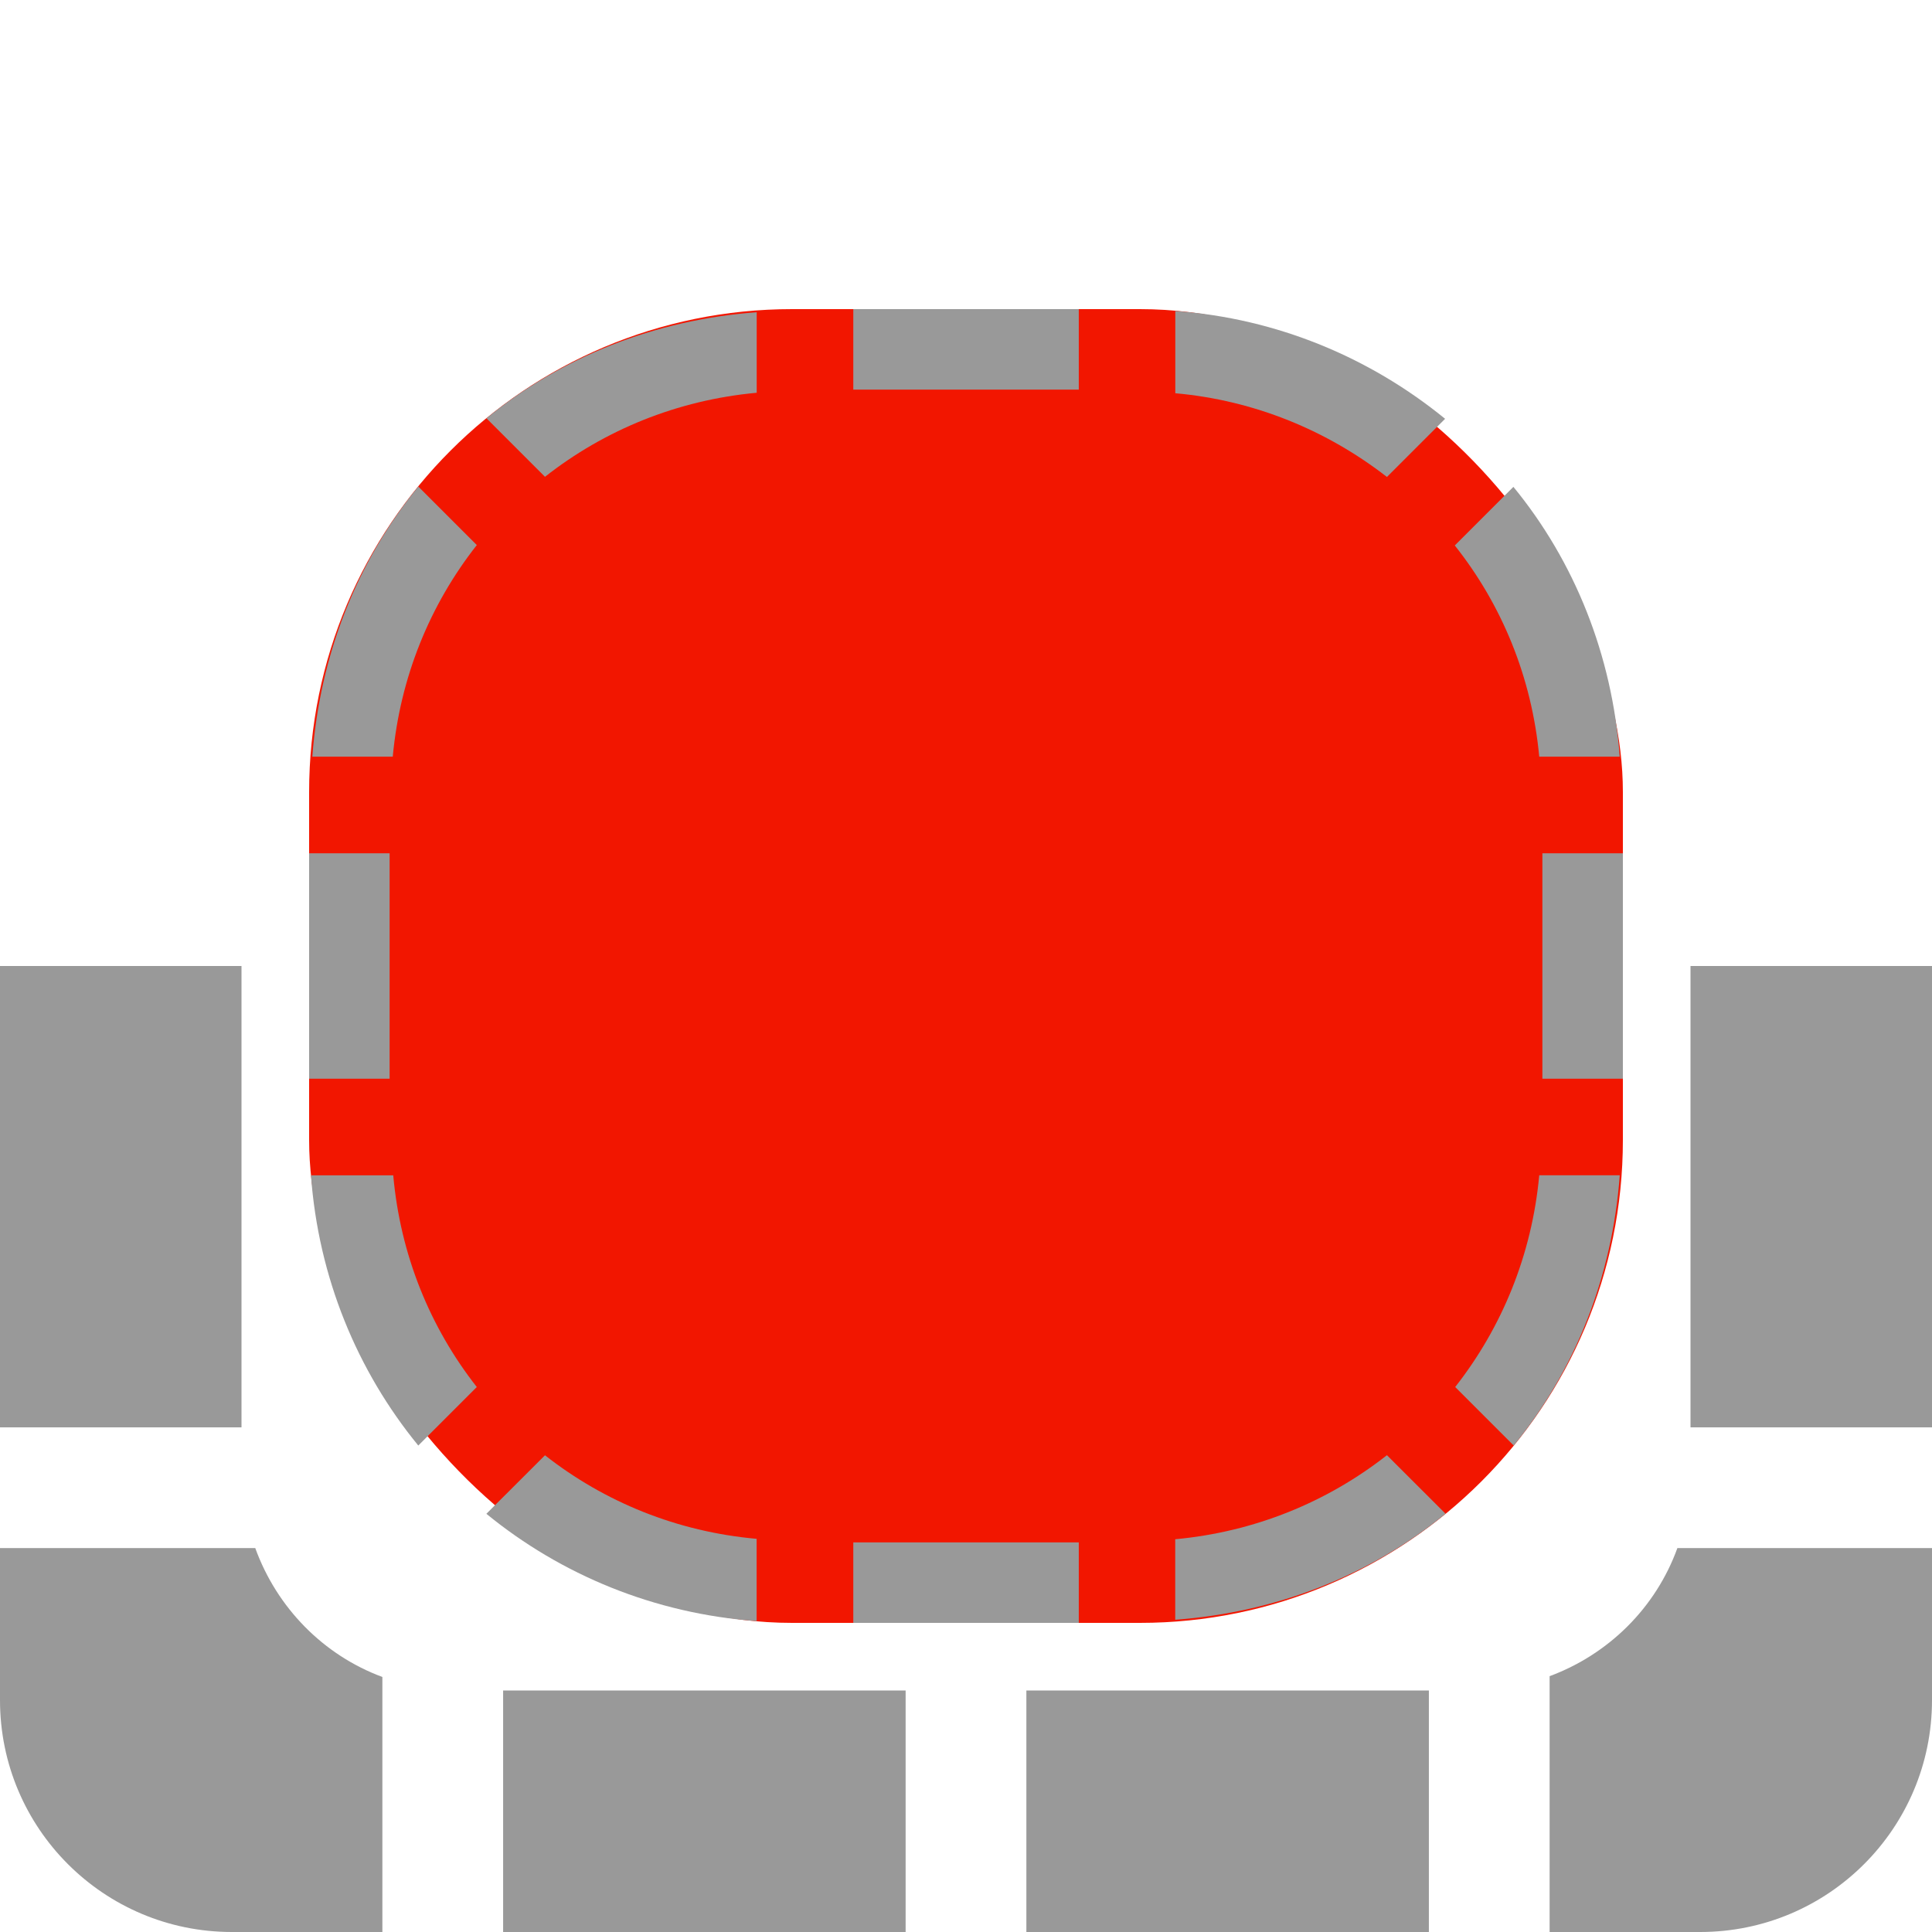 <?xml version="1.0" encoding="UTF-8"?><svg id="Ebene_1" xmlns="http://www.w3.org/2000/svg" viewBox="0 0 24 24"><rect x="3.84" y="3.84" width="16.32" height="16.32" rx="6" ry="6" fill="#f21600"/><g><path d="M14.6,20.121c1.267-.093,2.431-.558,3.357-1.317l-.728-.727c-.74,.581-1.643,.953-2.63,1.044v1Z" fill="#999"/><path d="M4.879,9.4c.091-.987,.462-1.889,1.044-2.629l-.727-.727c-.758,.926-1.223,2.09-1.316,3.356h1Z" fill="#999"/><rect x="3.84" y="10.6" width="1" height="2.8" fill="#999"/><rect x="10.6" y="19.16" width="2.801" height="1" fill="#999"/><path d="M5.923,17.23c-.581-.74-.95-1.641-1.038-2.63h-1.022c.092,1.269,.574,2.429,1.333,3.357l.727-.727Z" fill="#999"/><path d="M9.4,19.116c-.989-.088-1.89-.457-2.63-1.038l-.728,.727c.928,.759,2.088,1.241,3.357,1.333v-1.022Z" fill="#999"/><path d="M9.4,3.879c-1.267,.093-2.431,.558-3.357,1.317l.727,.727c.74-.582,1.643-.953,2.63-1.044v-1Z" fill="#999"/><rect x="10.6" y="3.84" width="2.801" height="1" fill="#999"/><path d="M17.951,5.202c-.928-.757-2.083-1.247-3.351-1.339v1.022c.987,.088,1.889,.465,2.629,1.04l.722-.722Z" fill="#999"/><path d="M20.121,9.4c-.094-1.266-.562-2.427-1.321-3.352l-.728,.728c.584,.736,.957,1.636,1.049,2.624h1Z" fill="#999"/><rect x="19.16" y="10.6" width="1" height="2.8" fill="#999"/><path d="M19.121,14.6c-.091,.987-.463,1.89-1.044,2.63l.727,.727c.758-.927,1.224-2.09,1.317-3.357h-1Z" fill="#999"/></g><g><path d="M3.171,19.231H0v1.889c0,1.591,1.289,2.88,2.88,2.88h1.87v-3.168c-.734-.272-1.31-.86-1.579-1.601Z" fill="#999"/><rect x="21" y="12" width="3" height="5.731" fill="#999"/><rect y="12" width="3" height="5.731" fill="#999"/><rect x="6.25" y="21" width="5" height="3" fill="#999"/><rect x="12.75" y="21" width="5" height="3" fill="#999"/><path d="M19.25,20.823v3.177h1.87c1.591,0,2.88-1.289,2.88-2.88v-1.889h-3.163c-.267,.737-.849,1.317-1.587,1.591Z" fill="#999"/></g></svg>